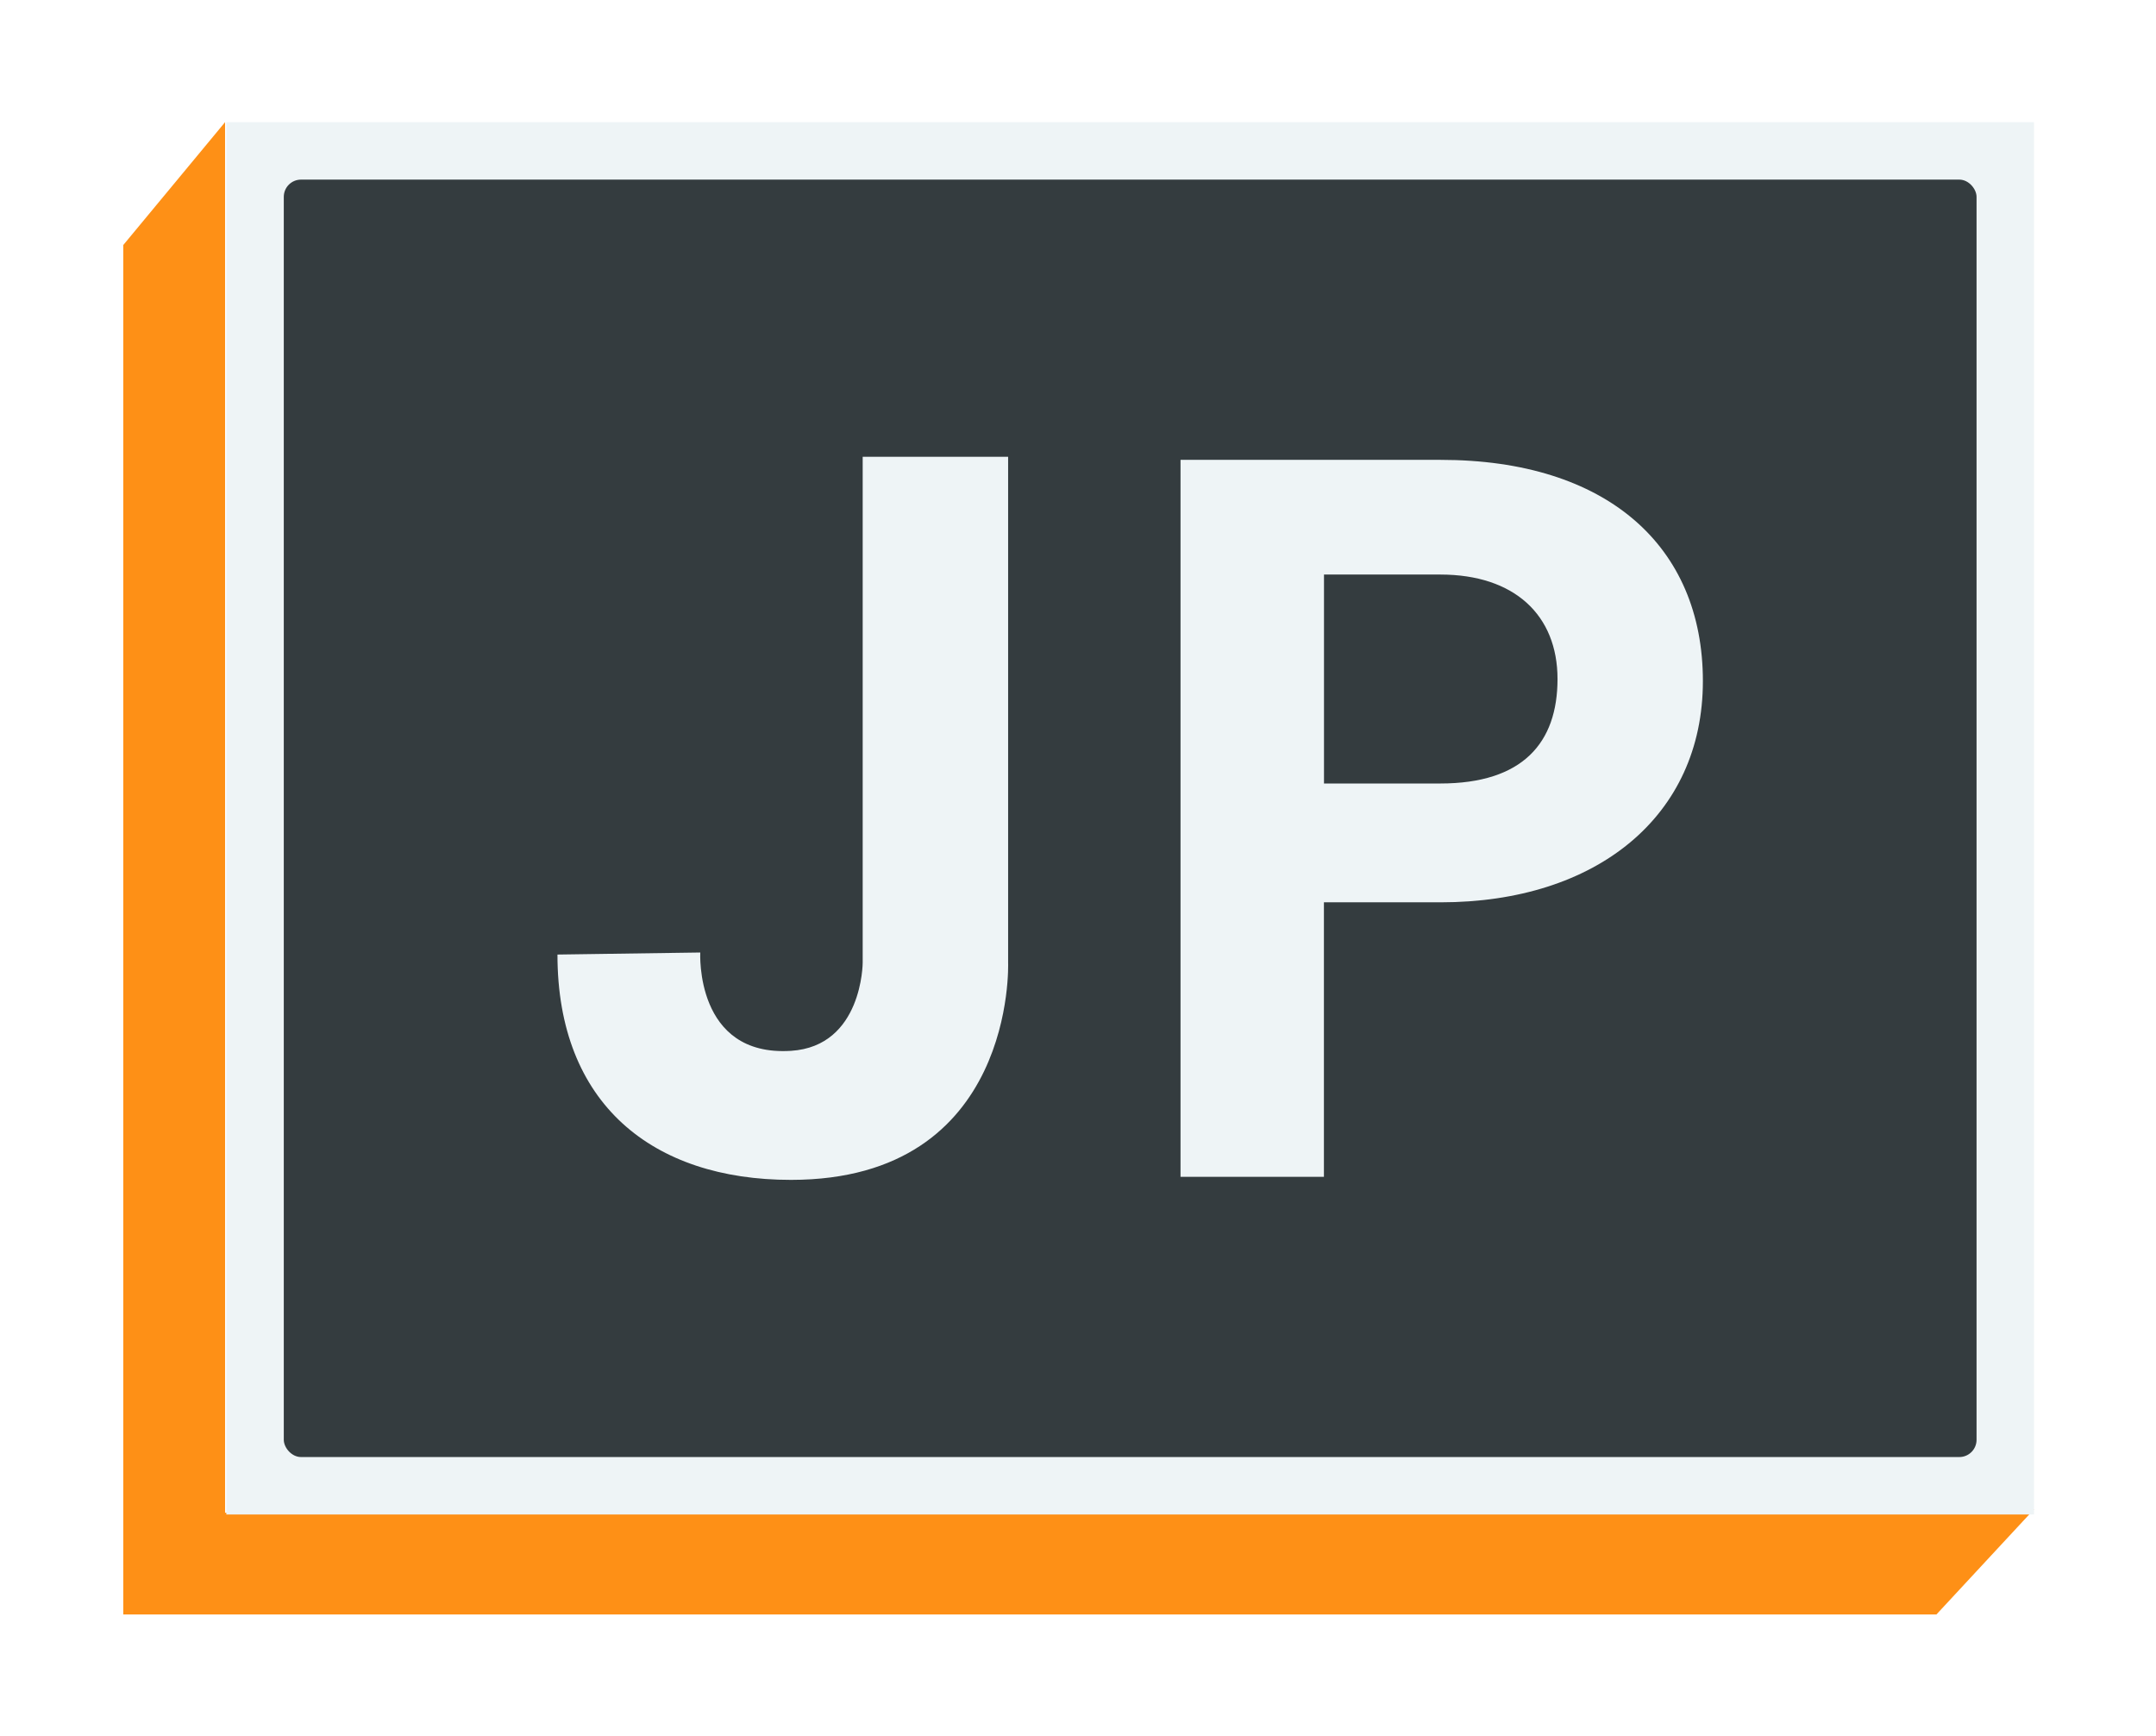 <svg width="226" height="182" viewBox="0 0 226 182" fill="none" xmlns="http://www.w3.org/2000/svg">
<g filter="url(#filter0_d_33_274)">
<path d="M12.922 19.662L23.593 6.782V152.547L213.213 152.188L202.987 163.209H12.922V19.662Z" fill="#FE9016"/>
<rect width="189.488" height="145.951" transform="translate(23.725 6.782)" fill="#EEF4F6"/>
<rect x="29.748" y="12.805" width="177.442" height="133.906" rx="1.807" fill="#343C3F"/>
<path d="M105.675 41.858H90.43V94.896C90.43 94.896 90.415 103.651 82.914 104.13C72.822 104.774 73.404 93.823 73.404 93.823L58.435 94.037C58.435 109.713 68.423 117.657 82.914 117.657C106.534 117.657 105.675 94.896 105.675 94.896V41.858Z" fill="#EEF4F6"/>
<path fill-rule="evenodd" clip-rule="evenodd" d="M123.747 42.181H151.018C168.411 42.181 178.503 51.2 178.503 65.372C178.503 79.544 167.337 88.562 151.018 88.562H138.778V117.335H123.747V73.101H123.747V42.181ZM138.786 54.204H150.977C158.753 54.204 163.265 58.463 163.265 65.155C163.265 71.847 159.614 76.106 150.977 76.106H138.786V54.204Z" fill="#EEF4F6"/>
</g>
<defs>
<filter id="filter0_d_33_274" x="0.877" y="0.76" width="224.381" height="180.516" filterUnits="userSpaceOnUse" color-interpolation-filters="sRGB">
<feFlood flood-opacity="0" result="BackgroundImageFix"/>
<feColorMatrix in="SourceAlpha" type="matrix" values="0 0 0 0 0 0 0 0 0 0 0 0 0 0 0 0 0 0 127 0" result="hardAlpha"/>
<feOffset dy="6.023"/>
<feGaussianBlur stdDeviation="6.023"/>
<feComposite in2="hardAlpha" operator="out"/>
<feColorMatrix type="matrix" values="0 0 0 0 0 0 0 0 0 0 0 0 0 0 0 0 0 0 0.45 0"/>
<feBlend mode="normal" in2="BackgroundImageFix" result="effect1_dropShadow_33_274"/>
<feBlend mode="normal" in="SourceGraphic" in2="effect1_dropShadow_33_274" result="shape"/>
</filter>
</defs>
</svg>
